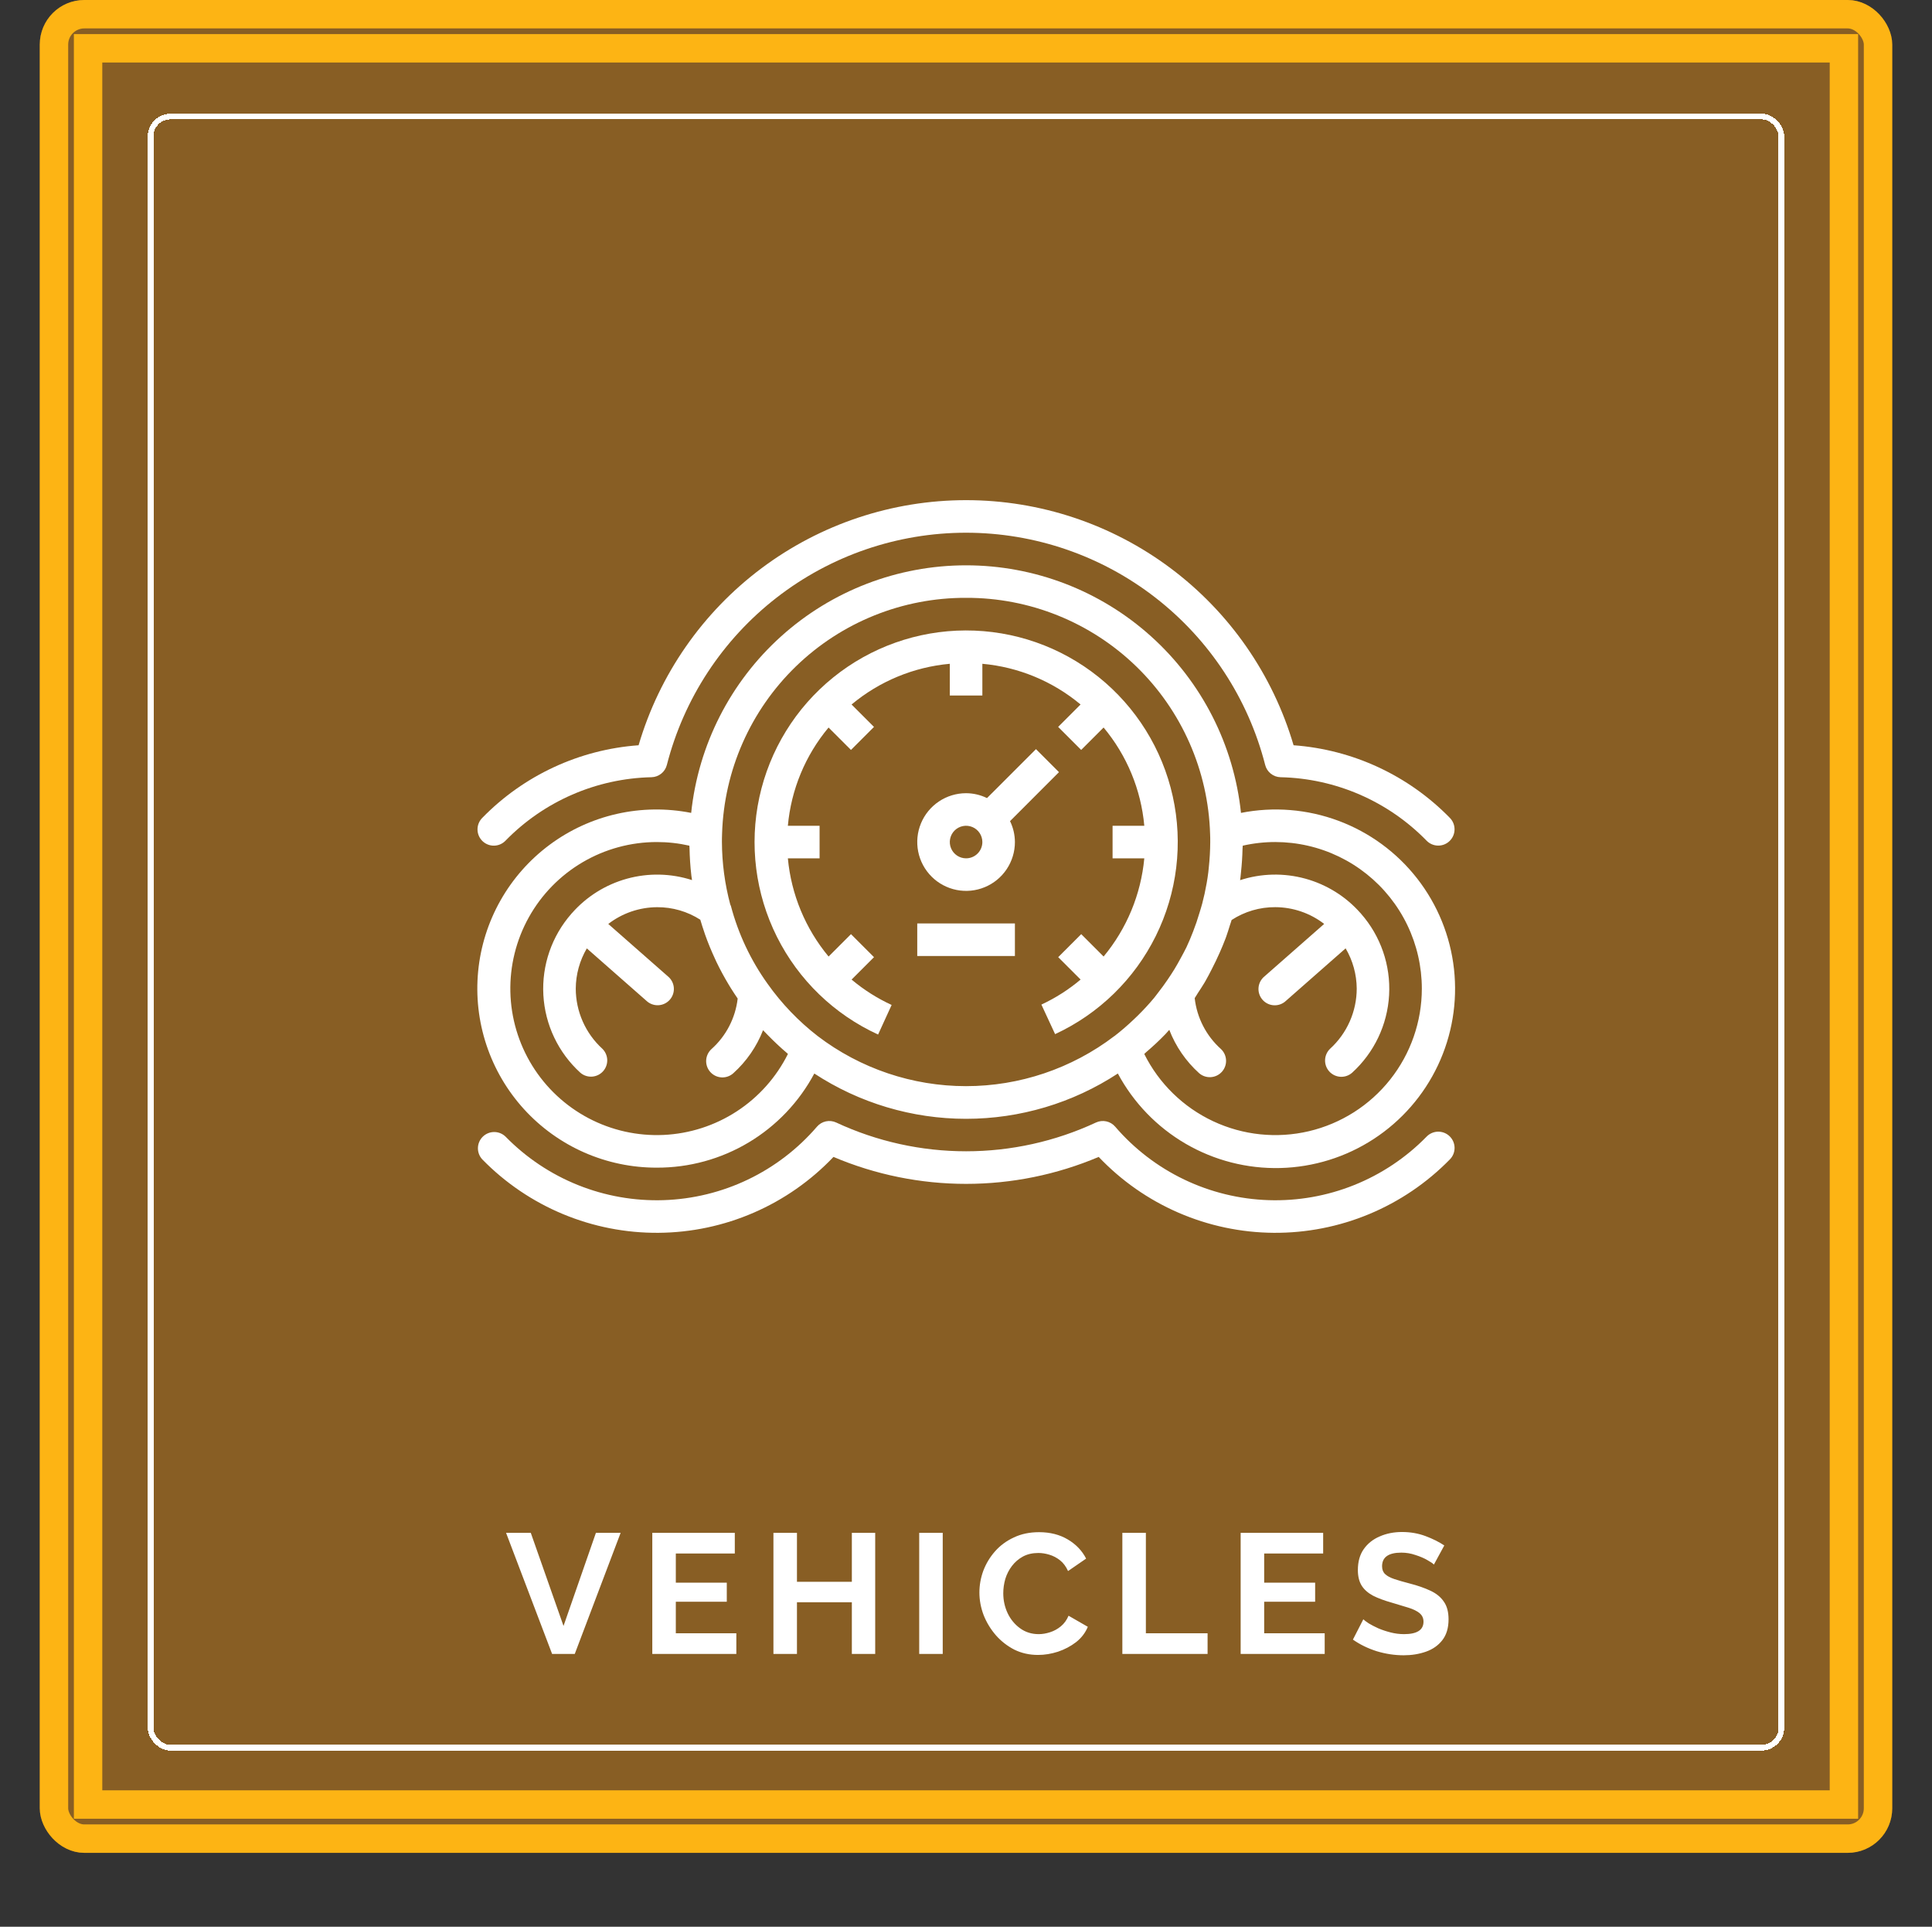 <svg width="340" height="339" viewBox="0 0 340 339" fill="none" xmlns="http://www.w3.org/2000/svg">


<rect x="0" y="0" width="340" height="339" fill="#333333" stroke="none"/>


<rect x="7" width="326" height="326" rx="7.837" fill="#885e24"/>
<rect x="9.5" y="2.5" width="321" height="321" rx="5.337" stroke="#fdb414" stroke-width="5"/>


<path d="M93.41 269.7L99.17 286.08L104.87 269.7H109.22L101.15 291H97.16L89.06 269.7H93.41ZM129.583 287.37V291H114.793V269.7H129.313V273.33H118.933V278.46H127.903V281.82H118.933V287.37H129.583ZM154.021 269.7V291H149.911V281.91H140.251V291H136.111V269.7H140.251V278.31H149.911V269.7H154.021ZM161.765 291V269.7H165.905V291H161.765ZM172.359 280.2C172.359 278.9 172.589 277.62 173.049 276.36C173.529 275.1 174.219 273.96 175.119 272.94C176.019 271.92 177.119 271.11 178.419 270.51C179.719 269.89 181.199 269.58 182.859 269.58C184.799 269.58 186.489 270.01 187.929 270.87C189.369 271.73 190.439 272.85 191.139 274.23L187.959 276.42C187.599 275.62 187.129 274.99 186.549 274.53C185.969 274.07 185.339 273.74 184.659 273.54C183.999 273.34 183.359 273.24 182.739 273.24C181.699 273.24 180.789 273.45 180.009 273.87C179.249 274.29 178.609 274.84 178.089 275.52C177.569 276.2 177.179 276.96 176.919 277.8C176.679 278.64 176.559 279.48 176.559 280.32C176.559 281.58 176.819 282.76 177.339 283.86C177.859 284.94 178.589 285.82 179.529 286.5C180.469 287.18 181.559 287.52 182.799 287.52C183.439 287.52 184.099 287.41 184.779 287.19C185.479 286.97 186.119 286.62 186.699 286.14C187.279 285.66 187.729 285.04 188.049 284.28L191.439 286.23C190.999 287.29 190.309 288.19 189.369 288.93C188.429 289.65 187.369 290.21 186.189 290.61C185.009 290.99 183.839 291.18 182.679 291.18C181.159 291.18 179.769 290.87 178.509 290.25C177.269 289.61 176.189 288.77 175.269 287.73C174.349 286.67 173.629 285.49 173.109 284.19C172.609 282.87 172.359 281.54 172.359 280.2ZM197.515 291V269.7H201.655V287.37H212.515V291H197.515ZM233.124 287.37V291H218.334V269.7H232.854V273.33H222.474V278.46H231.444V281.82H222.474V287.37H233.124ZM252.342 275.28C252.162 275.08 251.782 274.82 251.202 274.5C250.622 274.16 249.922 273.86 249.102 273.6C248.302 273.32 247.472 273.18 246.612 273.18C244.352 273.18 243.222 273.98 243.222 275.58C243.222 276.16 243.402 276.62 243.762 276.96C244.122 277.3 244.662 277.59 245.382 277.83C246.102 278.07 247.002 278.33 248.082 278.61C249.482 278.97 250.692 279.39 251.712 279.87C252.752 280.35 253.542 280.99 254.082 281.79C254.642 282.57 254.922 283.61 254.922 284.91C254.922 286.43 254.552 287.66 253.812 288.6C253.092 289.52 252.132 290.19 250.932 290.61C249.732 291.03 248.432 291.24 247.032 291.24C245.432 291.24 243.842 291 242.262 290.52C240.702 290.02 239.312 289.34 238.092 288.48L239.922 284.91C240.102 285.09 240.422 285.33 240.882 285.63C241.342 285.91 241.902 286.2 242.562 286.5C243.222 286.78 243.942 287.02 244.722 287.22C245.502 287.42 246.292 287.52 247.092 287.52C249.372 287.52 250.512 286.79 250.512 285.33C250.512 284.71 250.282 284.21 249.822 283.83C249.362 283.45 248.712 283.13 247.872 282.87C247.052 282.61 246.092 282.32 244.992 282C243.632 281.62 242.502 281.2 241.602 280.74C240.722 280.26 240.062 279.67 239.622 278.97C239.182 278.25 238.962 277.34 238.962 276.24C238.962 274.78 239.302 273.56 239.982 272.58C240.682 271.58 241.622 270.83 242.802 270.33C243.982 269.81 245.292 269.55 246.732 269.55C248.212 269.55 249.592 269.79 250.872 270.27C252.152 270.75 253.252 271.3 254.172 271.92L252.342 275.28Z" fill="#fff"/>



<rect x="26.5" y="20.5" width="287" height="287" rx="3.5" stroke="#fff" shape-rendering="crispEdges"/>

<rect x="15.5" y="8.5" width="309" height="309" stroke="#fdb414" stroke-width="5"/>

<path d="M115.589 205.444C121.278 205.463 126.865 203.93 131.748 201.012C136.631 198.094 140.627 193.9 143.306 188.882C151.243 194.081 160.526 196.851 170.015 196.851C179.503 196.851 188.786 194.081 196.723 188.882C199.484 194.029 203.619 198.31 208.669 201.245C213.72 204.181 219.485 205.657 225.325 205.508C231.164 205.36 236.848 203.593 241.742 200.405C246.637 197.217 250.55 192.732 253.046 187.451C255.542 182.17 256.522 176.299 255.878 170.493C255.234 164.688 252.99 159.175 249.398 154.569C245.805 149.963 241.004 146.446 235.53 144.408C230.055 142.37 224.123 141.892 218.393 143.027C217.136 131.072 211.498 120.005 202.564 111.961C193.631 103.917 182.036 99.466 170.015 99.466C157.993 99.466 146.398 103.917 137.465 111.961C128.531 120.005 122.893 131.072 121.636 143.027C117.319 142.171 112.871 142.229 108.578 143.197C104.285 144.165 100.243 146.022 96.711 148.648C93.179 151.273 90.236 154.609 88.072 158.441C85.908 162.273 84.571 166.516 84.147 170.897C83.722 175.277 84.22 179.697 85.609 183.874C86.997 188.05 89.244 191.889 92.206 195.144C95.168 198.398 98.779 200.996 102.807 202.77C106.834 204.544 111.189 205.455 115.589 205.444ZM250.22 173.935C250.22 179.745 248.258 185.384 244.651 189.939C241.045 194.494 236.005 197.697 230.35 199.03C224.695 200.362 218.756 199.744 213.496 197.278C208.235 194.812 203.962 190.641 201.369 185.441C201.478 185.35 201.567 185.247 201.673 185.155C202.867 184.135 204.022 183.07 205.11 181.935C205.308 181.729 205.485 181.508 205.683 181.299L205.775 181.196C206.904 184.118 208.706 186.733 211.034 188.83C211.601 189.319 212.336 189.566 213.083 189.519C213.83 189.472 214.528 189.135 215.03 188.58C215.531 188.025 215.796 187.295 215.766 186.547C215.737 185.8 215.416 185.093 214.872 184.579C212.281 182.261 210.635 179.071 210.246 175.616C210.444 175.33 210.61 175.023 210.802 174.728C211.189 174.135 211.581 173.548 211.948 172.938C212.016 172.821 212.082 172.703 212.151 172.588C212.538 171.918 212.884 171.234 213.237 170.552C213.747 169.569 214.222 168.575 214.669 167.561C215.007 166.779 215.348 166 215.643 165.204C215.689 165.084 215.734 164.966 215.777 164.846C216.03 164.155 216.236 163.451 216.456 162.749C216.548 162.463 216.663 162.176 216.743 161.87C219.031 160.378 221.708 159.593 224.44 159.612C227.55 159.625 230.57 160.661 233.033 162.56L222.538 171.784C222.236 172.026 221.988 172.327 221.806 172.668C221.624 173.01 221.513 173.384 221.48 173.77C221.447 174.155 221.493 174.543 221.614 174.91C221.735 175.277 221.929 175.616 222.184 175.907C222.439 176.197 222.751 176.433 223.1 176.599C223.449 176.766 223.828 176.86 224.214 176.876C224.601 176.893 224.986 176.83 225.348 176.694C225.71 176.557 226.04 176.348 226.319 176.08L236.808 166.86C238.07 169.005 238.744 171.446 238.762 173.935C238.759 175.927 238.341 177.896 237.536 179.717C236.731 181.539 235.555 183.173 234.084 184.516C233.539 185.032 233.219 185.742 233.192 186.492C233.164 187.242 233.432 187.973 233.938 188.527C234.444 189.081 235.148 189.415 235.897 189.456C236.646 189.497 237.382 189.243 237.946 188.747C241.826 185.22 244.166 180.31 244.459 175.074C244.753 169.838 242.977 164.697 239.515 160.758C239.515 160.741 239.498 160.724 239.487 160.709C239.475 160.695 239.45 160.687 239.435 160.669C236.855 157.738 233.472 155.626 229.706 154.594C225.939 153.561 221.953 153.654 218.238 154.86C218.261 154.697 218.281 154.531 218.304 154.368C218.341 154.081 218.361 153.772 218.393 153.474C218.542 152.108 218.632 150.731 218.665 149.34C218.665 149.154 218.699 148.977 218.702 148.793C222.478 147.936 226.399 147.94 230.173 148.804C233.948 149.668 237.479 151.371 240.506 153.785C243.533 156.2 245.978 159.265 247.66 162.753C249.341 166.241 250.216 170.063 250.22 173.935ZM170.015 105.187C181.181 105.148 191.922 109.473 199.945 117.24C207.967 125.008 212.638 135.603 212.959 146.765C212.985 147.226 212.982 147.69 212.982 148.154C212.973 149.654 212.888 151.152 212.727 152.643C212.698 152.915 212.678 153.187 212.644 153.459C212.489 154.746 212.254 156.009 211.985 157.264C211.859 157.836 211.721 158.409 211.57 158.982C211.418 159.555 211.257 160.056 211.094 160.592C210.765 161.712 210.392 162.815 209.965 163.906C209.599 164.84 209.221 165.771 208.791 166.676C208.473 167.335 208.109 167.98 207.76 168.627C207.41 169.274 207.075 169.876 206.706 170.483C206.307 171.133 205.889 171.772 205.454 172.408C204.933 173.17 204.391 173.92 203.815 174.651C203.569 174.966 203.337 175.295 203.082 175.602C202.185 176.679 201.226 177.71 200.218 178.704C199.994 178.925 199.762 179.142 199.533 179.36C198.444 180.4 197.303 181.382 196.113 182.305H196.096C188.596 188.013 179.431 191.104 170.006 191.104C160.581 191.104 151.416 188.013 143.916 182.305C140.527 179.683 137.545 176.572 135.068 173.075C132.109 168.941 129.925 164.303 128.623 159.389C128.6 159.303 128.545 159.234 128.517 159.154C127.557 155.566 127.063 151.869 127.047 148.154C127.047 147.693 127.047 147.232 127.073 146.722V146.694C127.41 135.543 132.087 124.965 140.107 117.212C148.128 109.46 158.859 105.145 170.015 105.187ZM115.589 148.154C117.517 148.152 119.439 148.366 121.318 148.793C121.318 148.931 121.341 149.063 121.344 149.2C121.378 150.81 121.476 152.408 121.662 153.989C121.662 154.11 121.699 154.227 121.714 154.347C121.734 154.514 121.762 154.68 121.785 154.849C118.078 153.653 114.102 153.566 110.347 154.6C106.591 155.635 103.22 157.744 100.648 160.669C100.631 160.687 100.611 160.692 100.597 160.709C100.586 160.725 100.576 160.741 100.568 160.758C97.106 164.697 95.33 169.838 95.624 175.074C95.918 180.31 98.257 185.22 102.138 188.747C102.703 189.231 103.434 189.475 104.177 189.429C104.919 189.383 105.615 189.05 106.116 188.5C106.617 187.951 106.885 187.228 106.863 186.484C106.84 185.74 106.53 185.035 105.996 184.516C104.526 183.173 103.352 181.538 102.548 179.717C101.743 177.895 101.327 175.926 101.324 173.935C101.34 171.448 102.012 169.009 103.272 166.865L113.759 176.086C114.039 176.35 114.368 176.555 114.729 176.689C115.09 176.823 115.473 176.883 115.858 176.866C116.242 176.848 116.619 176.753 116.966 176.587C117.312 176.421 117.622 176.186 117.876 175.897C118.131 175.609 118.324 175.272 118.445 174.907C118.566 174.542 118.613 174.156 118.582 173.773C118.551 173.389 118.443 173.016 118.264 172.675C118.086 172.335 117.84 172.033 117.543 171.789L107.047 162.566C109.511 160.667 112.531 159.631 115.641 159.618C118.335 159.602 120.975 160.367 123.243 161.821C123.45 162.534 123.682 163.253 123.919 163.941C123.971 164.092 124.017 164.244 124.068 164.396C124.581 165.851 125.171 167.275 125.818 168.673C125.91 168.87 125.996 169.068 126.091 169.266C126.741 170.621 127.46 171.941 128.236 173.233C128.365 173.445 128.491 173.657 128.623 173.869C129.007 174.485 129.408 175.092 129.82 175.691C129.421 179.12 127.779 182.284 125.205 184.585C124.645 185.096 124.31 185.808 124.273 186.565C124.237 187.323 124.503 188.064 125.012 188.626C125.521 189.188 126.233 189.525 126.99 189.563C127.747 189.602 128.489 189.338 129.052 188.83C131.364 186.751 133.155 184.159 134.283 181.262C134.389 181.377 134.504 181.483 134.61 181.597C134.77 181.766 134.939 181.932 135.102 182.101C136.188 183.213 137.322 184.287 138.522 185.304C138.571 185.344 138.611 185.393 138.663 185.436C136.614 189.546 133.505 193.034 129.656 195.539C125.808 198.045 121.36 199.477 116.773 199.688C112.185 199.899 107.625 198.88 103.563 196.738C99.501 194.595 96.085 191.407 93.668 187.502C91.252 183.597 89.922 179.118 89.816 174.527C89.711 169.936 90.834 165.4 93.069 161.388C95.304 157.376 98.57 154.034 102.529 151.708C106.488 149.381 110.997 148.155 115.589 148.154Z" fill="#fff"/>
<path d="M251.042 200.001C247.437 203.686 243.105 206.58 238.322 208.502C233.539 210.423 228.408 211.329 223.256 211.162C218.104 210.995 213.043 209.76 208.394 207.533C203.745 205.306 199.61 202.138 196.25 198.228C195.844 197.757 195.294 197.43 194.685 197.299C194.076 197.168 193.441 197.239 192.876 197.501C185.716 200.836 177.913 202.564 170.015 202.564C162.116 202.564 154.313 200.836 147.153 197.501C146.588 197.239 145.953 197.168 145.344 197.299C144.735 197.43 144.186 197.757 143.779 198.228C140.419 202.138 136.284 205.306 131.635 207.533C126.986 209.759 121.925 210.995 116.773 211.162C111.622 211.329 106.491 210.424 101.708 208.503C96.924 206.582 92.593 203.688 88.987 200.004C88.453 199.474 87.731 199.176 86.978 199.174C86.226 199.172 85.502 199.466 84.965 199.993C84.428 200.52 84.119 201.237 84.106 201.99C84.094 202.742 84.377 203.47 84.897 204.014C88.931 208.135 93.754 211.401 99.078 213.616C104.402 215.832 110.118 216.952 115.884 216.909C121.651 216.866 127.35 215.662 132.64 213.367C137.931 211.073 142.705 207.736 146.678 203.556C154.06 206.685 161.996 208.298 170.015 208.298C178.033 208.298 185.969 206.685 193.352 203.556C197.324 207.737 202.098 211.074 207.389 213.368C212.68 215.662 218.379 216.866 224.145 216.909C229.912 216.951 235.628 215.831 240.952 213.615C246.276 211.399 251.099 208.133 255.133 204.012C255.402 203.744 255.616 203.426 255.762 203.076C255.907 202.725 255.982 202.349 255.981 201.969C255.98 201.59 255.903 201.214 255.756 200.864C255.608 200.515 255.393 200.198 255.121 199.932C254.85 199.666 254.529 199.457 254.177 199.316C253.824 199.176 253.447 199.107 253.067 199.113C252.688 199.12 252.313 199.201 251.966 199.354C251.618 199.506 251.304 199.726 251.042 200.001ZM227.648 131.125C223.987 118.677 216.394 107.748 206.005 99.975C195.617 92.201 182.99 88 170.015 88C157.039 88 144.413 92.201 134.024 99.975C123.635 107.748 116.042 118.677 112.381 131.125C101.963 131.877 92.18 136.419 84.882 143.892C84.613 144.159 84.399 144.477 84.253 144.828C84.108 145.178 84.033 145.555 84.034 145.934C84.035 146.314 84.112 146.689 84.259 147.039C84.407 147.389 84.622 147.706 84.894 147.972C85.165 148.237 85.486 148.447 85.838 148.587C86.191 148.728 86.568 148.797 86.948 148.79C87.327 148.784 87.702 148.702 88.049 148.55C88.397 148.397 88.711 148.177 88.973 147.902C95.744 140.969 104.962 136.965 114.65 136.748C115.273 136.733 115.875 136.514 116.363 136.126C116.851 135.738 117.199 135.201 117.354 134.597C120.347 122.906 127.146 112.545 136.679 105.146C146.212 97.746 157.936 93.73 170.003 93.73C182.071 93.73 193.795 97.746 203.327 105.146C212.86 112.545 219.659 122.906 222.652 134.597C222.807 135.201 223.155 135.738 223.643 136.126C224.132 136.514 224.733 136.733 225.356 136.748C235.057 136.962 244.287 140.973 251.062 147.919C251.594 148.463 252.32 148.772 253.08 148.78C253.456 148.784 253.83 148.714 254.179 148.574C254.528 148.433 254.847 148.226 255.115 147.962C255.384 147.699 255.599 147.385 255.747 147.039C255.894 146.693 255.972 146.321 255.976 145.945C255.98 145.568 255.91 145.195 255.77 144.845C255.63 144.496 255.422 144.178 255.158 143.909C247.859 136.429 238.072 131.881 227.648 131.125Z" fill="#fff"/>
<path d="M154.529 182.027L156.912 176.819C154.375 175.651 152.005 174.149 149.866 172.353L153.81 168.409L149.76 164.358L145.818 168.3C141.739 163.395 139.241 157.371 138.651 151.019H144.234V145.29H138.651C139.224 138.934 141.722 132.904 145.812 128.005L149.757 131.95L153.807 127.899L149.863 123.955C154.762 119.863 160.793 117.364 167.15 116.791V122.374H172.879V116.791C179.235 117.363 185.265 119.862 190.163 123.952L186.219 127.896L190.269 131.947L194.214 128.002C198.306 132.901 200.805 138.932 201.378 145.29H195.795V151.019H201.378C200.786 157.368 198.29 163.391 194.216 168.297L190.278 164.358L186.227 168.409L190.169 172.35C188.072 174.115 185.752 175.595 183.268 176.753L185.68 181.952C193.385 178.383 199.639 172.287 203.405 164.677C207.17 157.066 208.222 148.396 206.384 140.106C204.547 131.815 199.931 124.402 193.303 119.095C186.674 113.787 178.431 110.905 169.939 110.925C161.448 110.945 153.218 113.867 146.615 119.206C140.012 124.545 135.432 131.981 133.634 140.28C131.836 148.579 132.929 157.243 136.731 164.836C140.533 172.429 146.816 178.494 154.538 182.027H154.529Z" fill="#fff"/>
<path d="M186.362 135.857L182.312 131.807L173.695 140.42C172.549 139.859 171.291 139.566 170.014 139.561C168.315 139.561 166.653 140.065 165.24 141.009C163.827 141.953 162.726 143.295 162.075 144.866C161.425 146.436 161.255 148.164 161.586 149.831C161.918 151.498 162.736 153.029 163.938 154.231C165.14 155.432 166.671 156.251 168.338 156.582C170.005 156.914 171.733 156.744 173.303 156.093C174.873 155.443 176.215 154.342 177.16 152.928C178.104 151.515 178.608 149.854 178.608 148.154C178.603 146.878 178.309 145.62 177.749 144.473L186.362 135.857ZM170.014 151.019C169.448 151.019 168.894 150.851 168.423 150.536C167.952 150.221 167.585 149.774 167.368 149.25C167.151 148.727 167.095 148.151 167.205 147.595C167.316 147.04 167.588 146.529 167.989 146.129C168.39 145.728 168.9 145.455 169.456 145.345C170.011 145.234 170.587 145.291 171.111 145.508C171.634 145.724 172.081 146.092 172.396 146.563C172.711 147.034 172.879 147.588 172.879 148.154C172.879 148.914 172.577 149.642 172.04 150.18C171.503 150.717 170.774 151.019 170.014 151.019Z" fill="#fff"/>
<path d="M178.608 162.476H161.421V168.205H178.608V162.476Z" fill="#fff"/>

</svg>